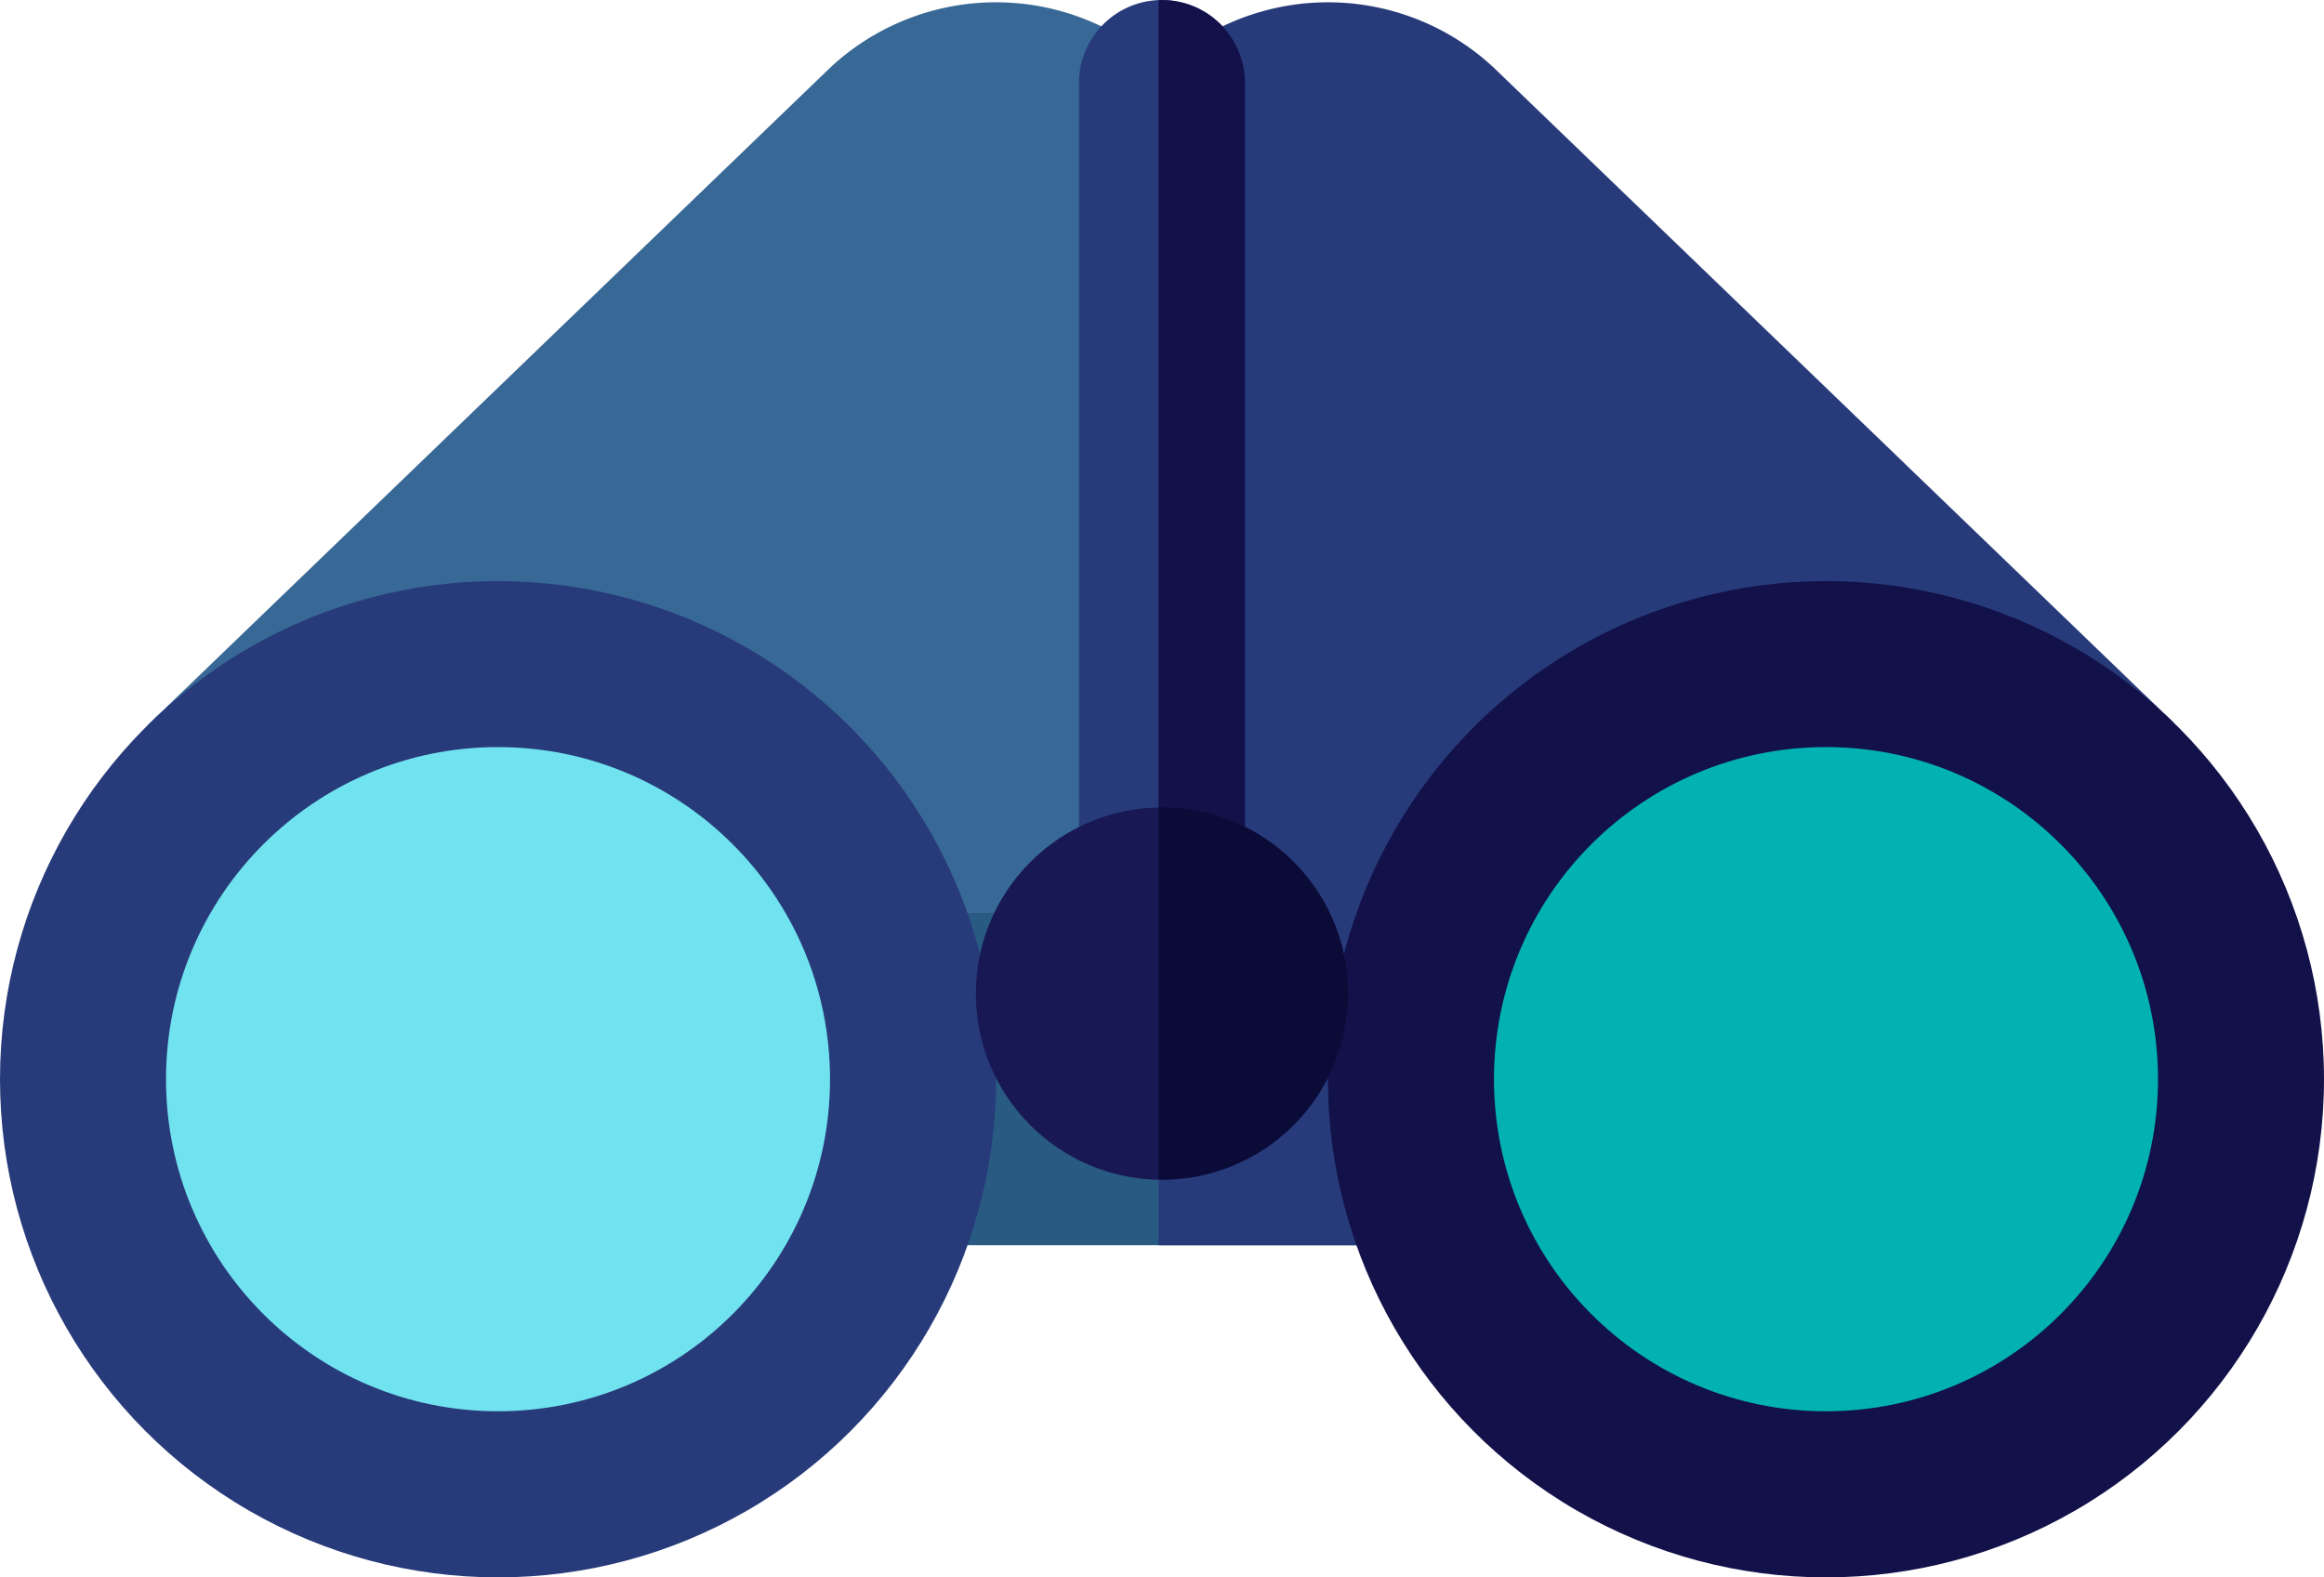 <svg xmlns="http://www.w3.org/2000/svg" width="37.911" height="25.724" viewBox="0 0 37.911 25.724">
  <g id="binoculars" transform="translate(-5.416 -10.438)">
    <path id="Path_45" data-name="Path 45" d="M82.175,119.057l11.132-10.722a3.963,3.963,0,0,1,5.416,0v11.078l-2.708,5.416Z" transform="translate(-74.352 -96.79)" fill="#386895"/>
    <path id="Path_46" data-name="Path 46" d="M272.507,119.017l-11.091-10.682a3.963,3.963,0,0,0-5.416,0v11.078l2.708,5.416Z" transform="translate(-231.629 -96.79)" fill="#273b7a"/>
    <rect id="Rectangle_705" data-name="Rectangle 705" width="10.832" height="5.416" transform="translate(18.955 25.33)" fill="#295a82"/>
    <g id="Group_37" data-name="Group 37" transform="translate(5.416 19.915)">
      <rect id="Rectangle_706" data-name="Rectangle 706" width="5.47" height="5.416" transform="translate(18.901 5.416)" fill="#273b7a"/>
      <circle id="Ellipse_26" data-name="Ellipse 26" cx="8.124" cy="8.124" r="8.124" fill="#273b7a"/>
    </g>
    <circle id="Ellipse_27" data-name="Ellipse 27" cx="5.416" cy="5.416" r="5.416" transform="translate(8.124 22.622)" fill="#71e2ef"/>
    <circle id="Ellipse_28" data-name="Ellipse 28" cx="8.124" cy="8.124" r="8.124" transform="translate(27.079 19.915)" fill="#121149"/>
    <circle id="Ellipse_29" data-name="Ellipse 29" cx="5.416" cy="5.416" r="5.416" transform="translate(29.787 22.622)" fill="#02b2b2"/>
    <path id="Path_47" data-name="Path 47" d="M243.132,123.591h0a1.354,1.354,0,0,1-1.354-1.354V108.452a1.354,1.354,0,0,1,1.354-1.354h0a1.354,1.354,0,0,1,1.354,1.354v13.786A1.354,1.354,0,0,1,243.132,123.591Z" transform="translate(-218.761 -96.66)" fill="#273b7a"/>
    <path id="Path_48" data-name="Path 48" d="M255.481,107.1l-.055,0v16.488l.055,0a1.354,1.354,0,0,0,1.354-1.354V108.452A1.354,1.354,0,0,0,255.481,107.1Z" transform="translate(-231.11 -96.66)" fill="#121149"/>
    <circle id="Ellipse_30" data-name="Ellipse 30" cx="3.036" cy="3.036" r="3.036" transform="translate(21.335 23.607)" fill="#181854"/>
    <path id="Path_49" data-name="Path 49" d="M255.481,245.441l-.055,0v6.067l.055,0a3.036,3.036,0,1,0,0-6.072Z" transform="translate(-231.11 -221.833)" fill="#0b0b38"/>
  </g>
</svg>

